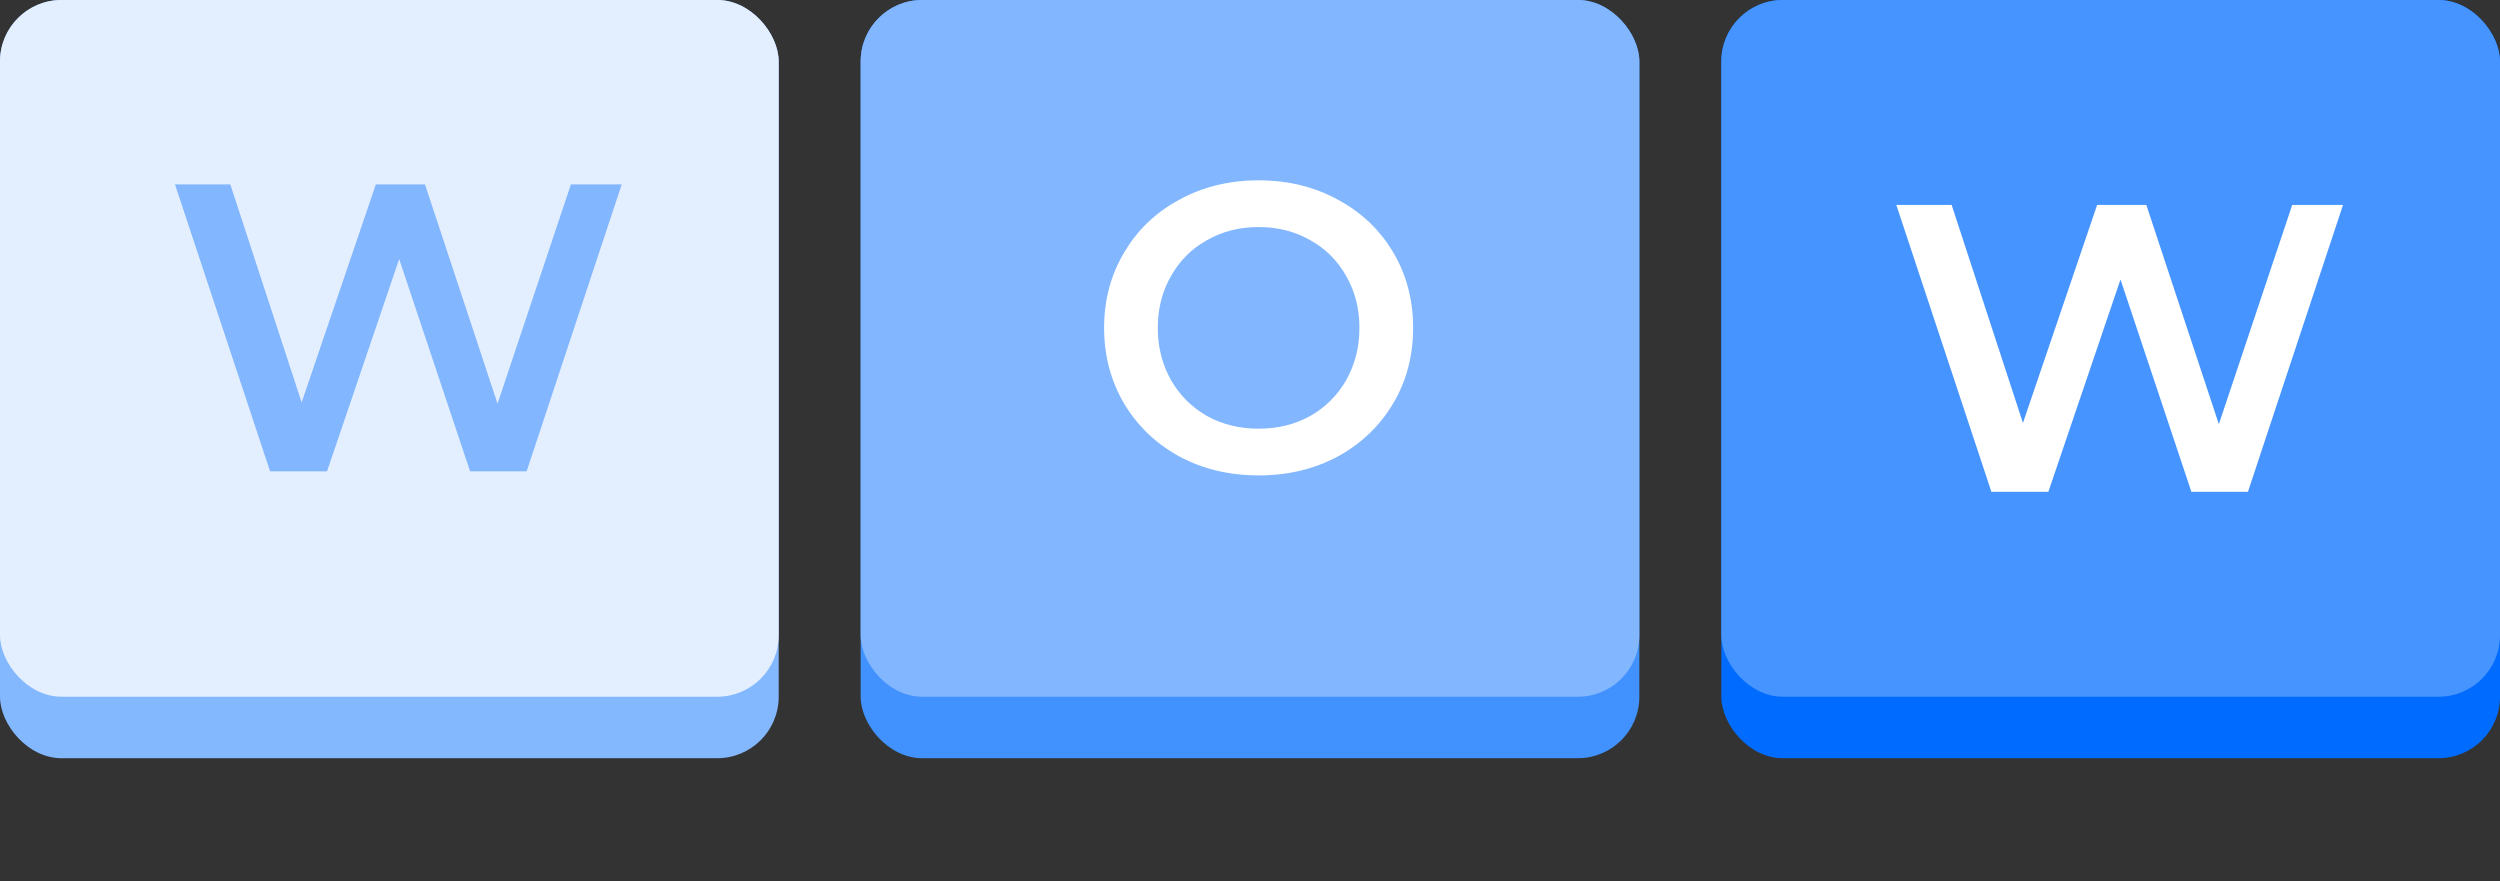 <svg width="122" height="43" viewBox="0 0 122 43" fill="none" xmlns="http://www.w3.org/2000/svg">
<rect x="0" y="0" width="122" height="43" fill="#333333" stroke="none"/>
<rect width="38" height="37" rx="3" fill="#83B8FF"/>
<rect x="42" width="38" height="37" rx="3" fill="#4192FF"/>
<rect x="84" width="38" height="37" rx="3" fill="#006CFF"/>
<rect width="38" height="34" rx="3" fill="#E3EFFF"/>
<rect x="42" width="38" height="34" rx="3" fill="#82B6FF"/>
<rect x="84" width="38" height="34" rx="3" fill="#4694FF"/>
<path d="M30.34 9L25.7 23H22.94L19.48 12.64L15.96 23H13.18L8.54 9H11.24L14.72 19.64L18.34 9H20.74L24.28 19.7L27.86 9H30.34Z" fill="#82B6FF"/>
<path d="M61.42 23.2C59.993 23.2 58.707 22.893 57.56 22.28C56.413 21.653 55.513 20.793 54.86 19.7C54.207 18.593 53.88 17.36 53.88 16C53.88 14.64 54.207 13.413 54.86 12.32C55.513 11.213 56.413 10.353 57.56 9.74C58.707 9.113 59.993 8.8 61.42 8.8C62.847 8.8 64.133 9.113 65.28 9.74C66.427 10.353 67.327 11.207 67.98 12.3C68.633 13.393 68.96 14.627 68.96 16C68.96 17.373 68.633 18.607 67.98 19.7C67.327 20.793 66.427 21.653 65.28 22.28C64.133 22.893 62.847 23.2 61.42 23.2ZM61.42 20.92C62.353 20.92 63.193 20.713 63.94 20.3C64.687 19.873 65.273 19.287 65.7 18.54C66.127 17.78 66.34 16.933 66.34 16C66.34 15.067 66.127 14.227 65.7 13.48C65.273 12.72 64.687 12.133 63.94 11.72C63.193 11.293 62.353 11.08 61.42 11.08C60.487 11.08 59.647 11.293 58.9 11.72C58.153 12.133 57.567 12.72 57.14 13.48C56.713 14.227 56.5 15.067 56.5 16C56.5 16.933 56.713 17.78 57.14 18.54C57.567 19.287 58.153 19.873 58.9 20.3C59.647 20.713 60.487 20.92 61.42 20.92Z" fill="white"/>
<path d="M114.34 10L109.7 24H106.94L103.48 13.64L99.96 24H97.18L92.54 10H95.24L98.72 20.64L102.34 10H104.74L108.28 20.7L111.86 10H114.34Z" fill="white"/>
</svg>
